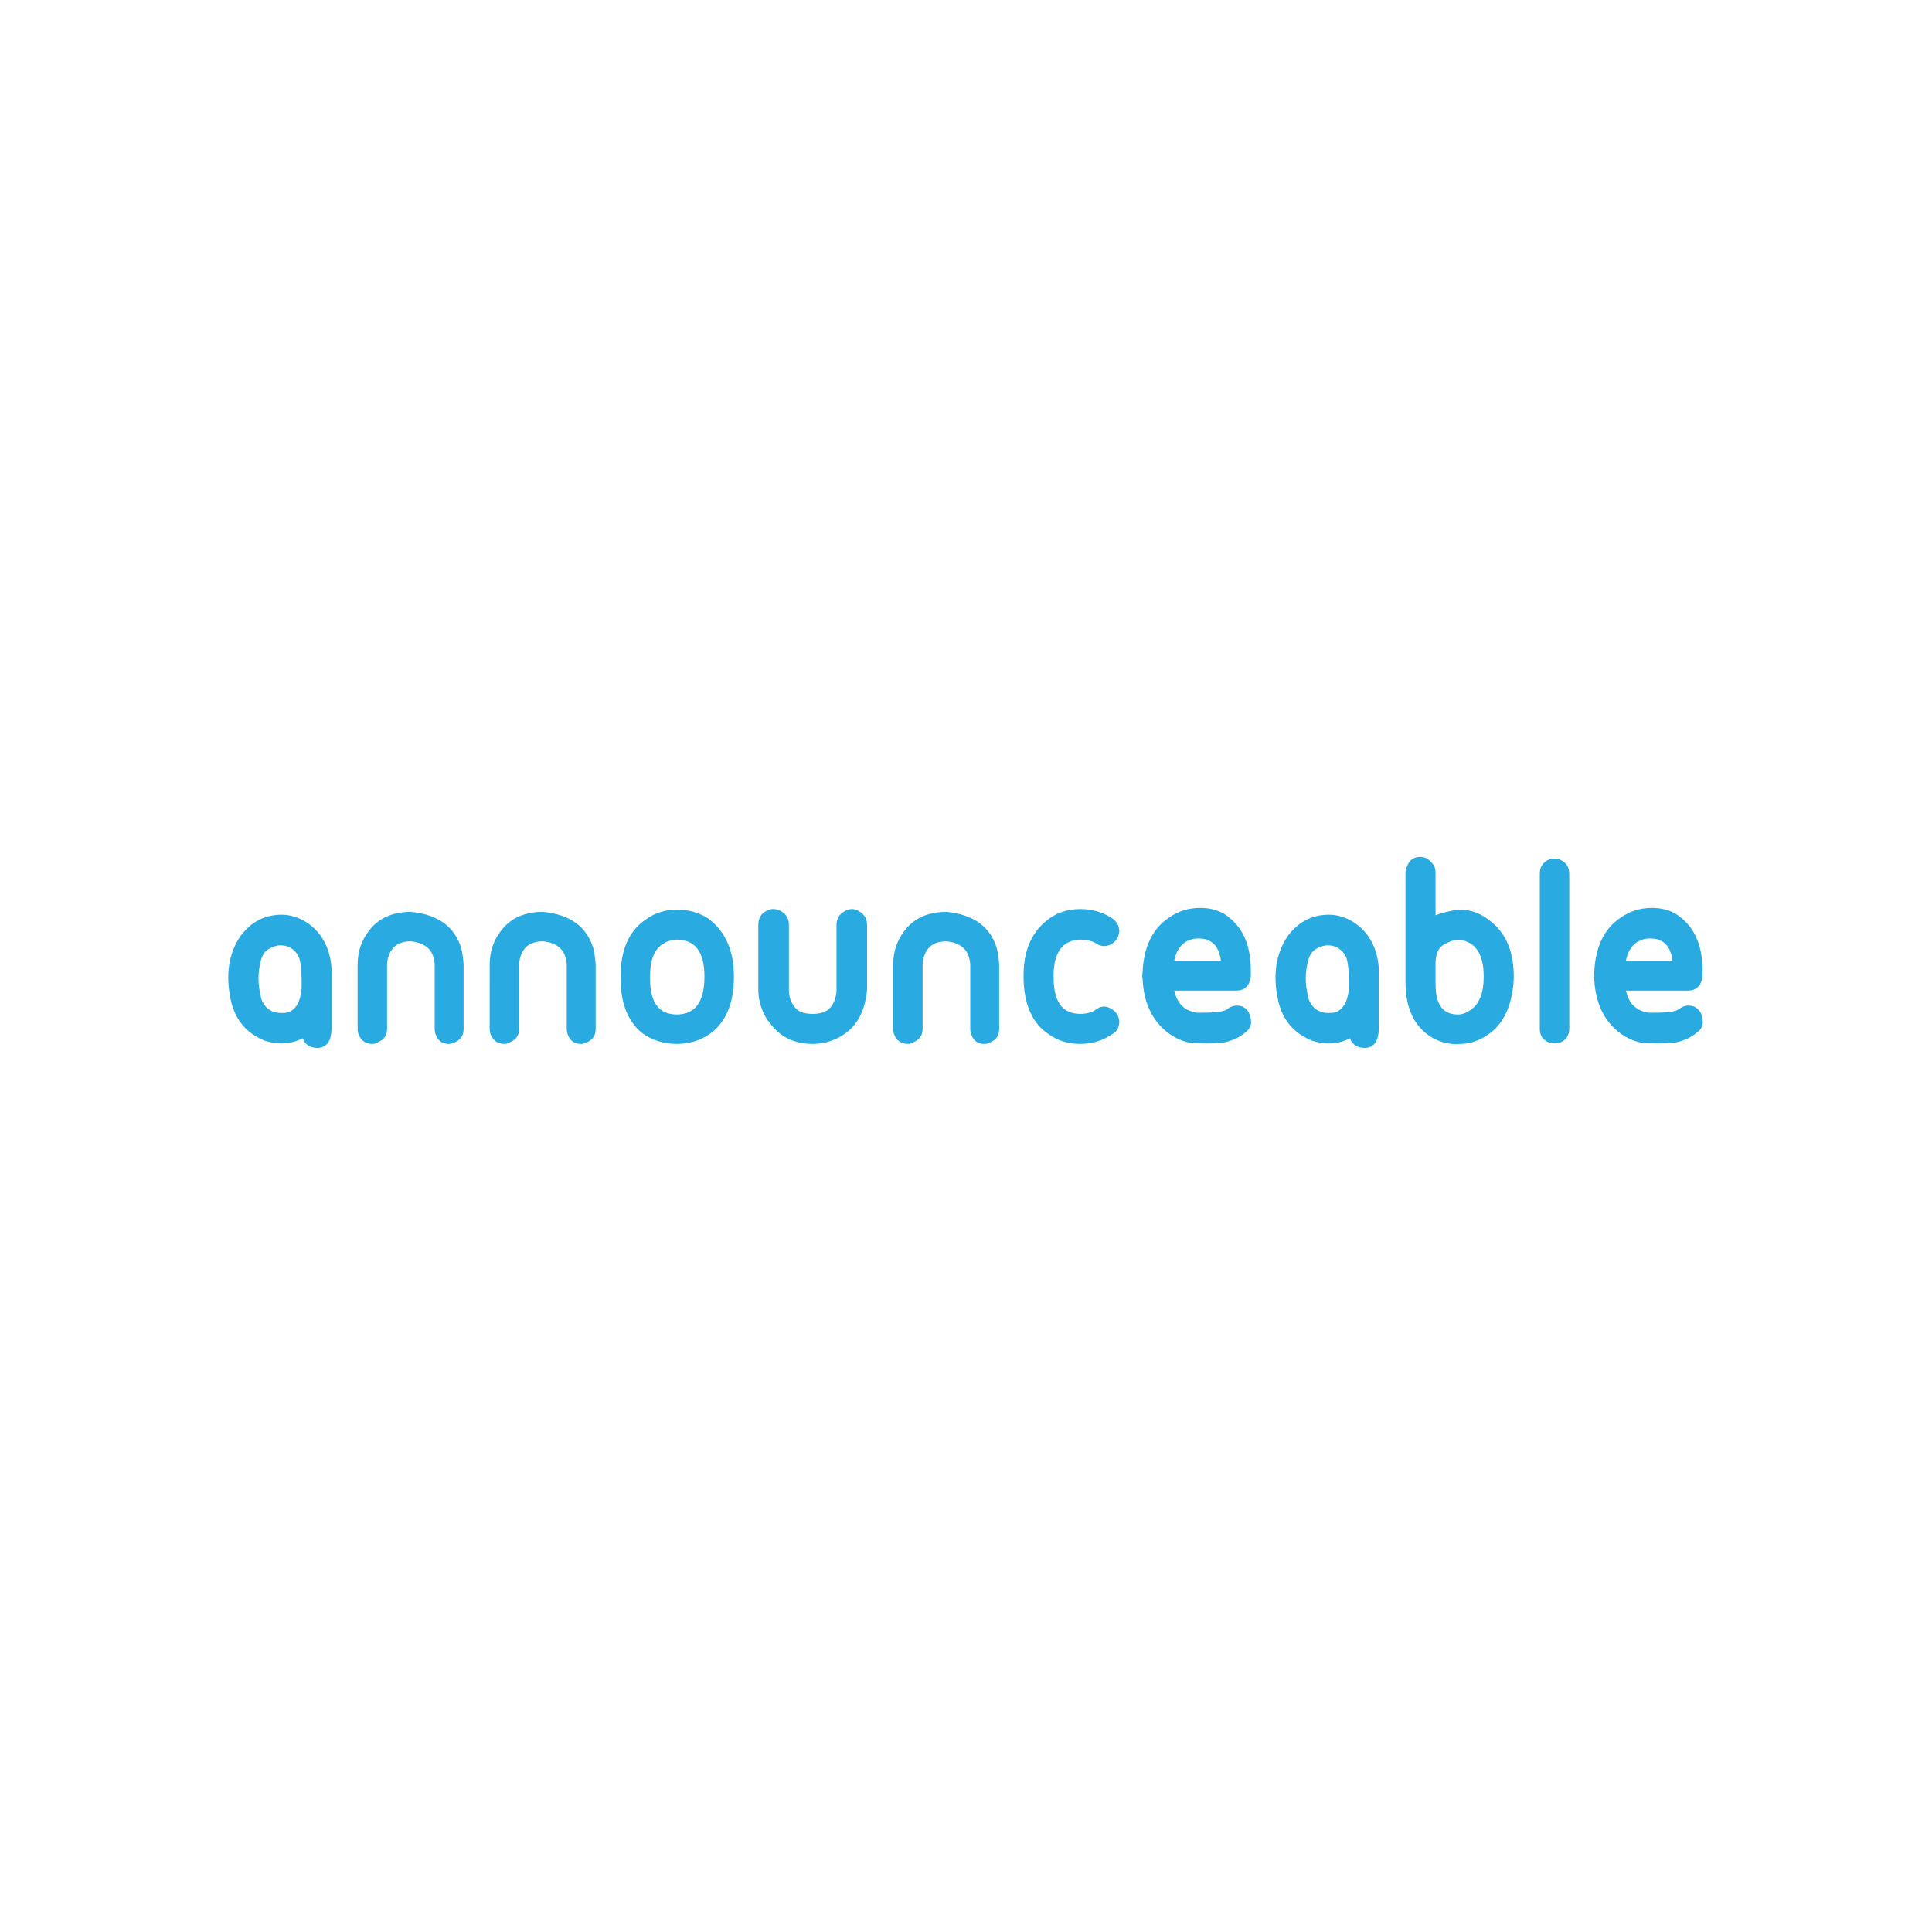 <?xml version="1.0" encoding="utf-8"?>
<!-- Generator: Adobe Illustrator 25.1.0, SVG Export Plug-In . SVG Version: 6.00 Build 0)  -->
<svg version="1.1" id="Layer_1" xmlns="http://www.w3.org/2000/svg" xmlns:xlink="http://www.w3.org/1999/xlink" x="0px" y="0px"
	 viewBox="0 0 600 600" style="enable-background:new 0 0 600 600;" xml:space="preserve">
<style type="text/css">
	.st0{fill:#29ABE2;}
</style>
<g>
	<path class="st0" d="M101.74,324.02c-0.94,1.06-2.11,1.52-3.52,1.41c-2.11-0.12-3.52-1.12-4.22-2.99
		c-3.64,1.88-7.63,2.11-11.97,0.7c-1.06-0.47-2.05-1-2.99-1.58c-3.87-2.46-6.34-6.16-7.39-11.09c-1.64-7.74-0.65-14.31,2.99-19.71
		c3.28-4.46,7.57-6.69,12.85-6.69c2.23,0,4.46,0.59,6.69,1.76c1.06,0.59,2.05,1.29,2.99,2.11c3.52,3.17,5.46,7.51,5.81,13.02v17.95
		C102.97,321.27,102.56,322.97,101.74,324.02z M85.2,293.93c-2.35,0.7-3.76,2.23-4.22,4.58c-0.94,3.52-0.94,7.1,0,10.74
		c0,0.47,0.12,0.94,0.35,1.41c0.94,2.23,2.58,3.52,4.93,3.87c1.41,0.12,2.52,0.06,3.34-0.18c2.35-0.94,3.7-3.34,4.05-7.21
		c0.12-5.4-0.23-8.86-1.06-10.38c-1.29-2.11-3.11-3.17-5.46-3.17C86.54,293.58,85.9,293.69,85.2,293.93z"/>
	<path class="st0" d="M111.07,299.56c0-4.11,1.23-7.68,3.7-10.74c2.93-3.75,7.22-5.63,12.85-5.63c8.45,0.82,13.67,4.63,15.66,11.44
		c0.35,1.53,0.59,3.17,0.7,4.93v20.06c0,1.88-0.88,3.23-2.64,4.05c-0.7,0.35-1.35,0.53-1.94,0.53c-2,0-3.34-0.94-4.05-2.82
		c-0.24-0.59-0.35-1.17-0.35-1.76v-20.06c-0.24-4.34-2.7-6.75-7.39-7.22c-3.99,0-6.4,1.88-7.22,5.63c-0.12,0.59-0.18,1.12-0.18,1.58
		v20.06c0,1.88-0.94,3.23-2.82,4.05c-0.47,0.35-1.06,0.53-1.76,0.53c-2,0-3.4-0.94-4.22-2.82c-0.24-0.59-0.35-1.17-0.35-1.76V299.56
		z"/>
	<path class="st0" d="M152.08,299.56c0-4.11,1.23-7.68,3.7-10.74c2.93-3.75,7.22-5.63,12.85-5.63c8.45,0.82,13.67,4.63,15.66,11.44
		c0.35,1.53,0.59,3.17,0.7,4.93v20.06c0,1.88-0.88,3.23-2.64,4.05c-0.7,0.35-1.35,0.53-1.94,0.53c-2,0-3.34-0.94-4.05-2.82
		c-0.24-0.59-0.35-1.17-0.35-1.76v-20.06c-0.24-4.34-2.7-6.75-7.39-7.22c-3.99,0-6.4,1.88-7.22,5.63c-0.12,0.59-0.18,1.12-0.18,1.58
		v20.06c0,1.88-0.94,3.23-2.82,4.05c-0.47,0.35-1.06,0.53-1.76,0.53c-2,0-3.4-0.94-4.22-2.82c-0.24-0.59-0.35-1.17-0.35-1.76V299.56
		z"/>
	<path class="st0" d="M220.01,285.3c5.28,3.99,7.92,9.97,7.92,17.95c0,8.57-2.64,14.61-7.92,18.13c-2.93,1.88-6.22,2.82-9.86,2.82
		c-4.11,0-7.74-1.17-10.91-3.52c-4.46-3.75-6.63-9.56-6.51-17.42c0-8.33,2.64-14.26,7.92-17.78c2.82-1.99,5.98-2.99,9.5-2.99
		C213.91,282.49,217.19,283.43,220.01,285.3z M210.15,315.05c5.75,0,8.62-3.93,8.62-11.79c0-7.63-2.88-11.44-8.62-11.44
		c-1.53,0-2.99,0.47-4.4,1.41c-2.58,1.64-3.87,4.99-3.87,10.03v0.7C201.88,311.35,204.64,315.05,210.15,315.05z"/>
	<path class="st0" d="M240.07,282.31c1.29,0,2.46,0.47,3.52,1.41c0.94,0.94,1.41,2.11,1.41,3.52v20.06c0,1.64,0.29,2.99,0.88,4.05
		c0.82,1.53,1.82,2.52,2.99,2.99c1.06,0.35,2.23,0.53,3.52,0.53c2.93,0,4.93-0.88,5.98-2.64l0.53-0.88
		c0.59-1.29,0.88-2.64,0.88-4.05v-20.06c0-1.88,0.82-3.29,2.46-4.22c1.64-0.94,3.17-0.94,4.58,0c1.64,0.94,2.46,2.35,2.46,4.22
		v20.06c-0.7,8.1-4.34,13.38-10.91,15.84c-1.88,0.7-3.87,1.06-5.98,1.06c-5.63,0-10.03-2.11-13.2-6.34
		c-0.59-0.7-1.12-1.47-1.58-2.29c-1.41-2.7-2.11-5.46-2.11-8.27v-20.06c0-2.11,0.88-3.58,2.64-4.4
		C238.72,282.49,239.37,282.31,240.07,282.31z"/>
	<path class="st0" d="M277.39,299.56c0-4.11,1.23-7.68,3.7-10.74c2.93-3.75,7.22-5.63,12.85-5.63c8.45,0.82,13.67,4.63,15.66,11.44
		c0.35,1.53,0.58,3.17,0.7,4.93v20.06c0,1.88-0.88,3.23-2.64,4.05c-0.7,0.35-1.35,0.53-1.94,0.53c-2,0-3.34-0.94-4.05-2.82
		c-0.24-0.59-0.35-1.17-0.35-1.76v-20.06c-0.24-4.34-2.7-6.75-7.39-7.22c-3.99,0-6.4,1.88-7.22,5.63c-0.12,0.59-0.18,1.12-0.18,1.58
		v20.06c0,1.88-0.94,3.23-2.82,4.05c-0.47,0.35-1.06,0.53-1.76,0.53c-2,0-3.4-0.94-4.22-2.82c-0.24-0.59-0.35-1.17-0.35-1.76V299.56
		z"/>
	<path class="st0" d="M335.46,282.31c3.64,0,6.92,0.94,9.86,2.82c1.52,1.06,2.29,2.46,2.29,4.22c-0.24,1.88-1.17,3.23-2.82,4.05
		c-1.64,0.7-3.17,0.53-4.58-0.53c-1.29-0.7-2.88-1.06-4.75-1.06c-1.53,0-2.99,0.41-4.4,1.23c-2.58,1.76-3.87,5.1-3.87,10.03v0.18
		c0,5.28,1.23,8.74,3.7,10.38c1.29,0.82,2.82,1.23,4.58,1.23c1.88,0,3.46-0.41,4.75-1.23c1.41-1.17,2.93-1.35,4.58-0.53
		c1.64,0.82,2.58,2.17,2.82,4.05c0,1.88-0.76,3.23-2.29,4.05c-2.93,2-6.22,2.99-9.86,2.99s-6.81-0.94-9.5-2.82
		c-5.4-3.4-8.1-9.5-8.1-18.3c0-7.51,2.29-13.14,6.86-16.9C327.66,283.6,331.24,282.31,335.46,282.31z"/>
	<path class="st0" d="M381.05,313.46c1.41-1.17,2.99-1.47,4.75-0.88c1.53,0.7,2.41,2,2.64,3.87c0.35,1.76-0.24,3.17-1.76,4.22
		c-1.64,1.41-3.7,2.41-6.16,2.99c-1.76,0.35-4.69,0.47-8.8,0.35c-2.93,0-5.81-1-8.62-2.99c-5.16-3.75-7.92-9.44-8.27-17.07
		c-0.12-0.58-0.12-1.23,0-1.94c0.35-7.98,3.11-13.67,8.27-17.07c2.82-1.99,6.04-2.99,9.68-2.99c2.7,0,5.1,0.59,7.22,1.76
		c5.63,3.52,8.45,9.39,8.45,17.6v1.76c0,0.59-0.12,1.17-0.35,1.76c-0.7,1.88-2.11,2.82-4.22,2.82h-19.18
		c0.82,3.99,3.17,6.28,7.04,6.86h1.58C377.41,314.52,379.99,314.17,381.05,313.46z M372.25,291.46h-0.53
		c-1.06,0-2.23,0.35-3.52,1.06c-1.88,1.29-3.05,3.23-3.52,5.81h14.43v-0.35c-0.47-2.93-1.64-4.87-3.52-5.81
		c-0.82-0.47-1.82-0.7-2.99-0.7H372.25z"/>
	<path class="st0" d="M426.98,324.02c-0.94,1.06-2.11,1.52-3.52,1.41c-2.11-0.12-3.52-1.12-4.22-2.99
		c-3.64,1.88-7.63,2.11-11.97,0.7c-1.06-0.47-2.05-1-2.99-1.58c-3.87-2.46-6.34-6.16-7.39-11.09c-1.64-7.74-0.65-14.31,2.99-19.71
		c3.29-4.46,7.57-6.69,12.85-6.69c2.23,0,4.46,0.59,6.69,1.76c1.06,0.59,2.05,1.29,2.99,2.11c3.52,3.17,5.46,7.51,5.81,13.02v17.95
		C428.21,321.27,427.8,322.97,426.98,324.02z M410.44,293.93c-2.35,0.7-3.76,2.23-4.22,4.58c-0.94,3.52-0.94,7.1,0,10.74
		c0,0.47,0.12,0.94,0.35,1.41c0.94,2.23,2.58,3.52,4.93,3.87c1.41,0.12,2.52,0.06,3.34-0.18c2.35-0.94,3.7-3.34,4.05-7.21
		c0.12-5.4-0.23-8.86-1.06-10.38c-1.29-2.11-3.11-3.17-5.46-3.17C411.79,293.58,411.14,293.69,410.44,293.93z"/>
	<path class="st0" d="M445.11,322.44c-5.75-3.29-8.62-9.09-8.62-17.42v-33.97c0-0.82,0.18-1.52,0.53-2.11
		c0.7-1.88,2.05-2.82,4.05-2.82c1.29,0,2.41,0.53,3.34,1.58c0.94,0.82,1.41,1.94,1.41,3.34v13.2c2.11-0.82,4.58-1.41,7.39-1.76
		c3.75,0,7.16,1.35,10.21,4.05c4.46,3.76,6.69,9.33,6.69,16.72c0,1.53-0.12,2.93-0.35,4.22c-0.94,6.45-3.52,11.09-7.74,13.9
		c-2.58,1.76-5.28,2.7-8.1,2.82h-0.7C450.51,324.43,447.81,323.85,445.11,322.44z M445.99,308.36c0.59,4.46,2.82,6.69,6.69,6.69
		h0.53c1.17-0.12,2.35-0.59,3.52-1.41c2.7-1.88,4.05-5.34,4.05-10.38c0-5.04-1.35-8.45-4.05-10.21c-0.94-0.59-2.11-1-3.52-1.23
		c-1.29,0-2.58,0.35-3.87,1.06c-0.47,0.24-0.82,0.41-1.06,0.53c-1.64,1.06-2.46,2.99-2.46,5.81v5.81
		C445.81,306.19,445.87,307.3,445.99,308.36z"/>
	<path class="st0" d="M487.35,319.62c0,0.59-0.12,1.17-0.35,1.76c-0.82,1.76-2.23,2.64-4.22,2.64c-0.7,0-1.35-0.12-1.94-0.35
		c-1.76-0.82-2.64-2.17-2.64-4.05V271.4c0-0.82,0.12-1.52,0.35-2.11c0.94-1.76,2.35-2.64,4.22-2.64c0.7,0,1.29,0.12,1.76,0.35
		c1.88,0.82,2.82,2.29,2.82,4.4V319.62z"/>
	<path class="st0" d="M521.32,313.46c1.41-1.17,2.99-1.47,4.75-0.88c1.53,0.7,2.41,2,2.64,3.87c0.35,1.76-0.23,3.17-1.76,4.22
		c-1.64,1.41-3.7,2.41-6.16,2.99c-1.76,0.35-4.69,0.47-8.8,0.35c-2.93,0-5.81-1-8.62-2.99c-5.16-3.75-7.92-9.44-8.27-17.07
		c-0.12-0.58-0.12-1.23,0-1.94c0.35-7.98,3.11-13.67,8.27-17.07c2.82-1.99,6.04-2.99,9.68-2.99c2.7,0,5.1,0.59,7.22,1.76
		c5.63,3.52,8.45,9.39,8.45,17.6v1.76c0,0.59-0.12,1.17-0.35,1.76c-0.7,1.88-2.11,2.82-4.22,2.82h-19.18
		c0.82,3.99,3.17,6.28,7.04,6.86h1.58C517.68,314.52,520.26,314.17,521.32,313.46z M512.52,291.46h-0.53
		c-1.06,0-2.23,0.35-3.52,1.06c-1.88,1.29-3.05,3.23-3.52,5.81h14.43v-0.35c-0.47-2.93-1.64-4.87-3.52-5.81
		c-0.82-0.47-1.82-0.7-2.99-0.7H512.52z"/>
</g>
</svg>

